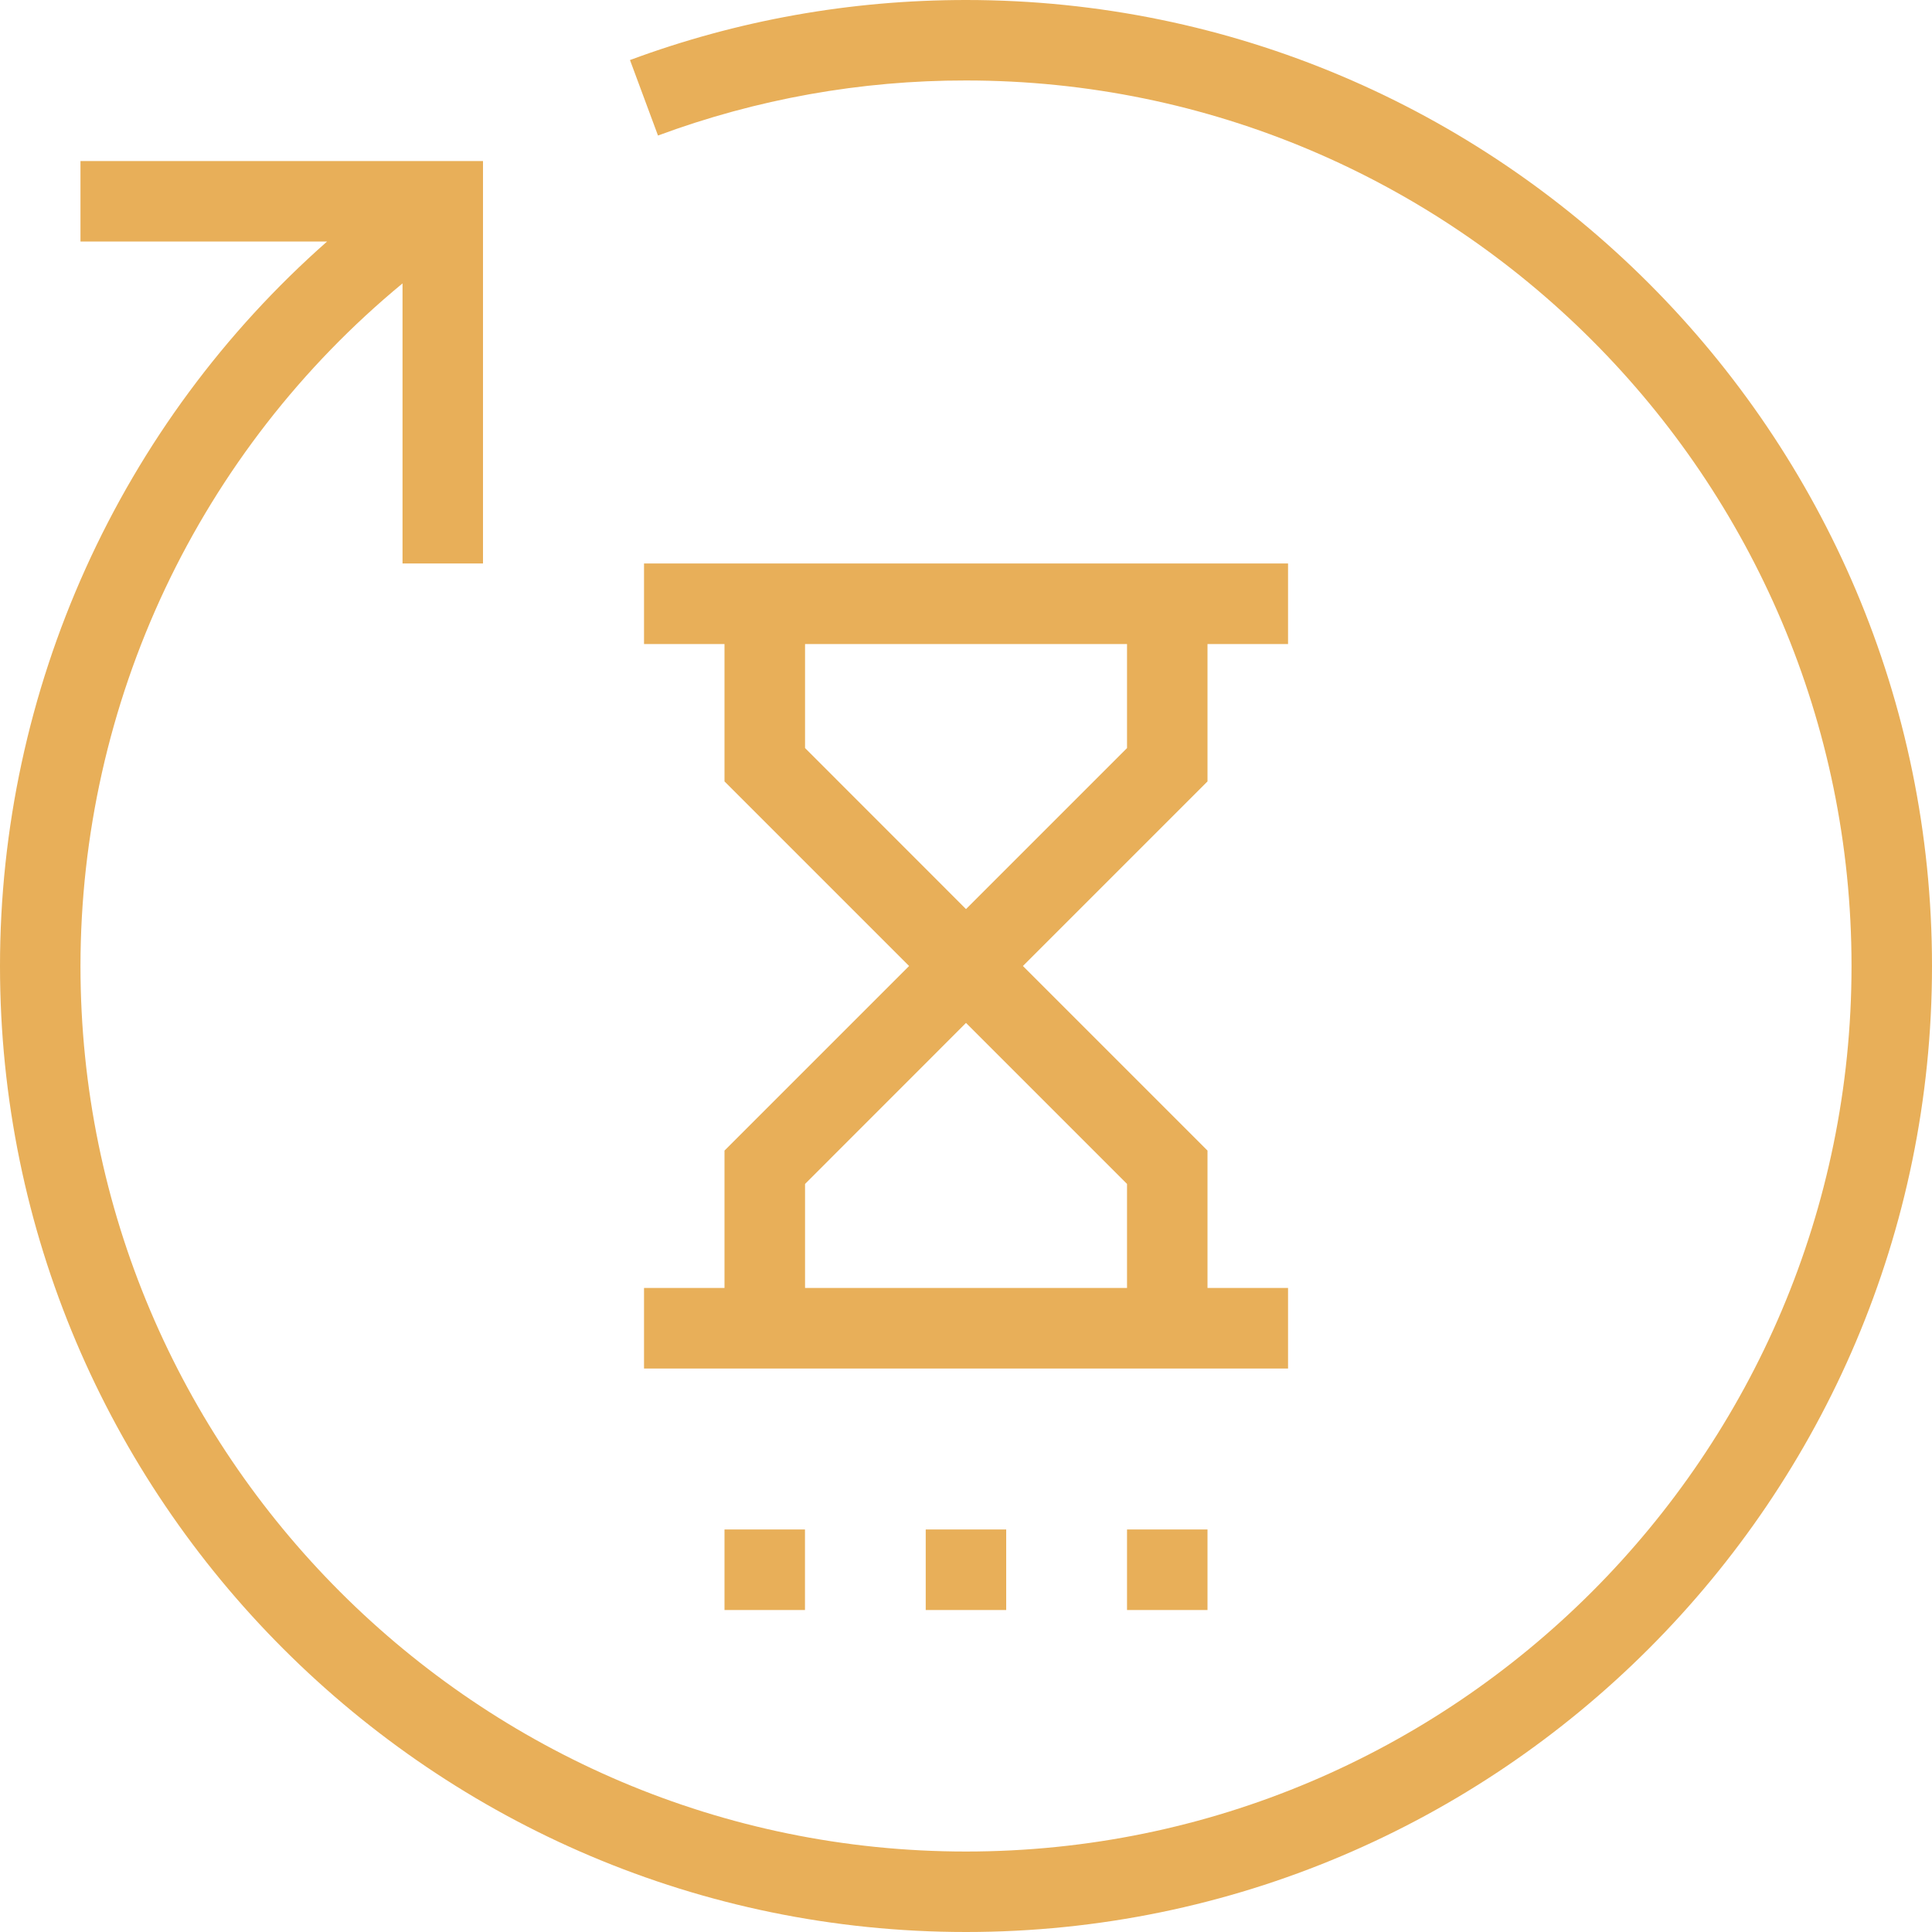 <svg width="26" height="26" viewBox="0 0 26 26" fill="none" xmlns="http://www.w3.org/2000/svg">
<path d="M13 0C11.444 0 9.923 0.272 8.478 0.808L8.855 1.824C10.182 1.332 11.585 1.081 13 1.083C19.571 1.083 24.917 6.429 24.917 13C24.917 19.571 19.571 24.917 13 24.917C6.429 24.917 1.083 19.571 1.083 13C1.084 11.244 1.473 9.51 2.222 7.922C2.972 6.335 4.062 4.932 5.417 3.814V7.583H6.5V2.167H1.083V3.25H4.402C3.018 4.47 1.911 5.97 1.152 7.651C0.393 9.332 0 11.156 0 13C0 20.168 5.832 26 13 26C20.168 26 26 20.168 26 13C26 5.832 20.168 0 13 0Z" fill="#E8AF59"/>
<path d="M9.75 17.333H8.667V18.417H17.334V17.333H16.25V15.484L13.766 13L16.25 10.516V8.667H17.334V7.583H8.667V8.667H9.75V10.516L12.234 13L9.75 15.484V17.333ZM10.834 10.067V8.667H15.167V10.067L13 12.234L10.834 10.067ZM13 13.766L15.167 15.933V17.333H10.834V15.933L13 13.766Z" fill="#E8AF59"/>
<path d="M9.75 20.583H10.833V21.667H9.75V20.583Z" fill="#E8AF59"/>
<path d="M12.458 20.583H13.541V21.667H12.458V20.583Z" fill="#E8AF59"/>
<path d="M15.167 20.583H16.25V21.667H15.167V20.583Z" fill="#E8AF59"/>
</svg>
